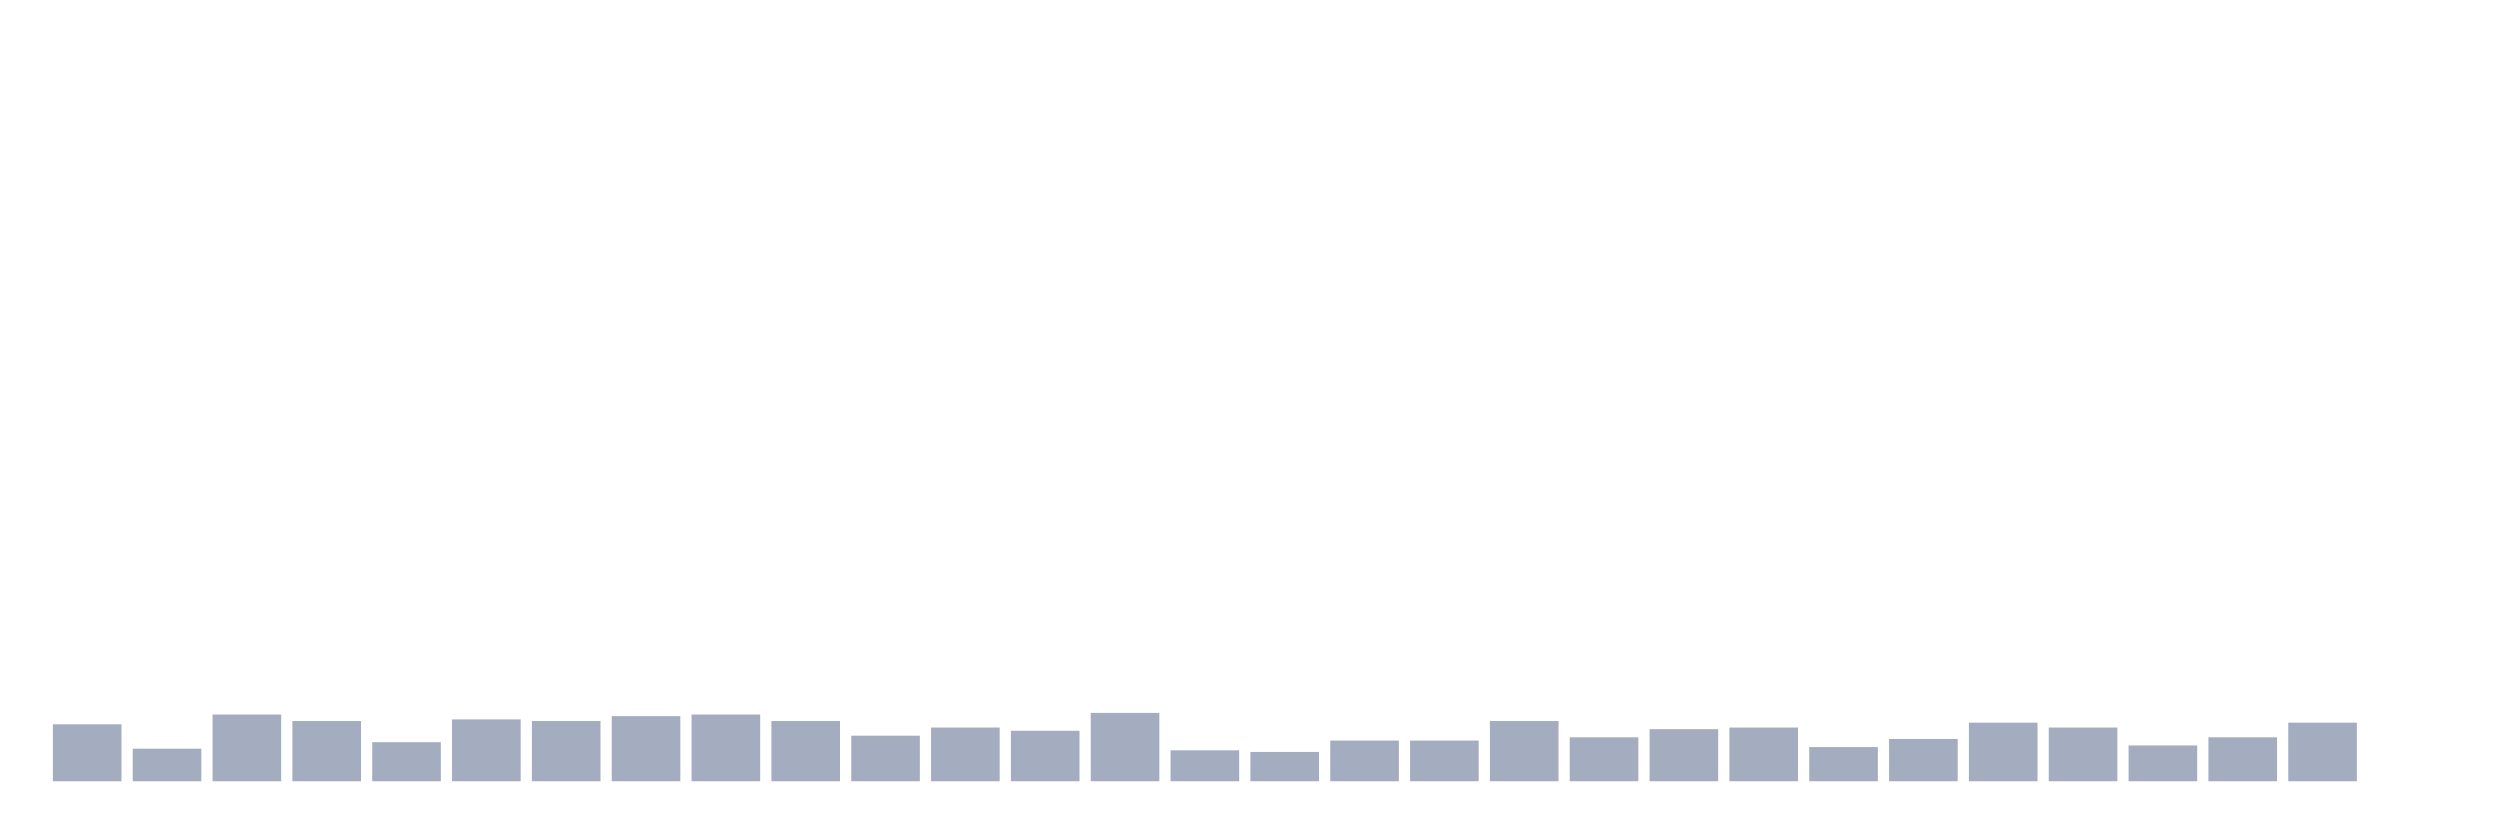 <svg xmlns="http://www.w3.org/2000/svg" viewBox="0 0 480 160"><g transform="translate(10,10)"><rect class="bar" x="0.153" width="13.175" y="129.062" height="10.938" fill="rgb(164,173,192)"></rect><rect class="bar" x="15.482" width="13.175" y="133.75" height="6.25" fill="rgb(164,173,192)"></rect><rect class="bar" x="30.81" width="13.175" y="127.188" height="12.812" fill="rgb(164,173,192)"></rect><rect class="bar" x="46.138" width="13.175" y="128.438" height="11.562" fill="rgb(164,173,192)"></rect><rect class="bar" x="61.466" width="13.175" y="132.5" height="7.5" fill="rgb(164,173,192)"></rect><rect class="bar" x="76.794" width="13.175" y="128.125" height="11.875" fill="rgb(164,173,192)"></rect><rect class="bar" x="92.123" width="13.175" y="128.438" height="11.562" fill="rgb(164,173,192)"></rect><rect class="bar" x="107.451" width="13.175" y="127.5" height="12.5" fill="rgb(164,173,192)"></rect><rect class="bar" x="122.779" width="13.175" y="127.188" height="12.812" fill="rgb(164,173,192)"></rect><rect class="bar" x="138.107" width="13.175" y="128.438" height="11.562" fill="rgb(164,173,192)"></rect><rect class="bar" x="153.436" width="13.175" y="131.25" height="8.75" fill="rgb(164,173,192)"></rect><rect class="bar" x="168.764" width="13.175" y="129.688" height="10.312" fill="rgb(164,173,192)"></rect><rect class="bar" x="184.092" width="13.175" y="130.312" height="9.688" fill="rgb(164,173,192)"></rect><rect class="bar" x="199.42" width="13.175" y="126.875" height="13.125" fill="rgb(164,173,192)"></rect><rect class="bar" x="214.748" width="13.175" y="134.062" height="5.938" fill="rgb(164,173,192)"></rect><rect class="bar" x="230.077" width="13.175" y="134.375" height="5.625" fill="rgb(164,173,192)"></rect><rect class="bar" x="245.405" width="13.175" y="132.188" height="7.812" fill="rgb(164,173,192)"></rect><rect class="bar" x="260.733" width="13.175" y="132.188" height="7.812" fill="rgb(164,173,192)"></rect><rect class="bar" x="276.061" width="13.175" y="128.438" height="11.562" fill="rgb(164,173,192)"></rect><rect class="bar" x="291.39" width="13.175" y="131.562" height="8.438" fill="rgb(164,173,192)"></rect><rect class="bar" x="306.718" width="13.175" y="130" height="10" fill="rgb(164,173,192)"></rect><rect class="bar" x="322.046" width="13.175" y="129.688" height="10.312" fill="rgb(164,173,192)"></rect><rect class="bar" x="337.374" width="13.175" y="133.438" height="6.562" fill="rgb(164,173,192)"></rect><rect class="bar" x="352.702" width="13.175" y="131.875" height="8.125" fill="rgb(164,173,192)"></rect><rect class="bar" x="368.031" width="13.175" y="128.75" height="11.25" fill="rgb(164,173,192)"></rect><rect class="bar" x="383.359" width="13.175" y="129.688" height="10.312" fill="rgb(164,173,192)"></rect><rect class="bar" x="398.687" width="13.175" y="133.125" height="6.875" fill="rgb(164,173,192)"></rect><rect class="bar" x="414.015" width="13.175" y="131.562" height="8.438" fill="rgb(164,173,192)"></rect><rect class="bar" x="429.344" width="13.175" y="128.75" height="11.25" fill="rgb(164,173,192)"></rect><rect class="bar" x="444.672" width="13.175" y="140" height="0" fill="rgb(164,173,192)"></rect></g></svg>